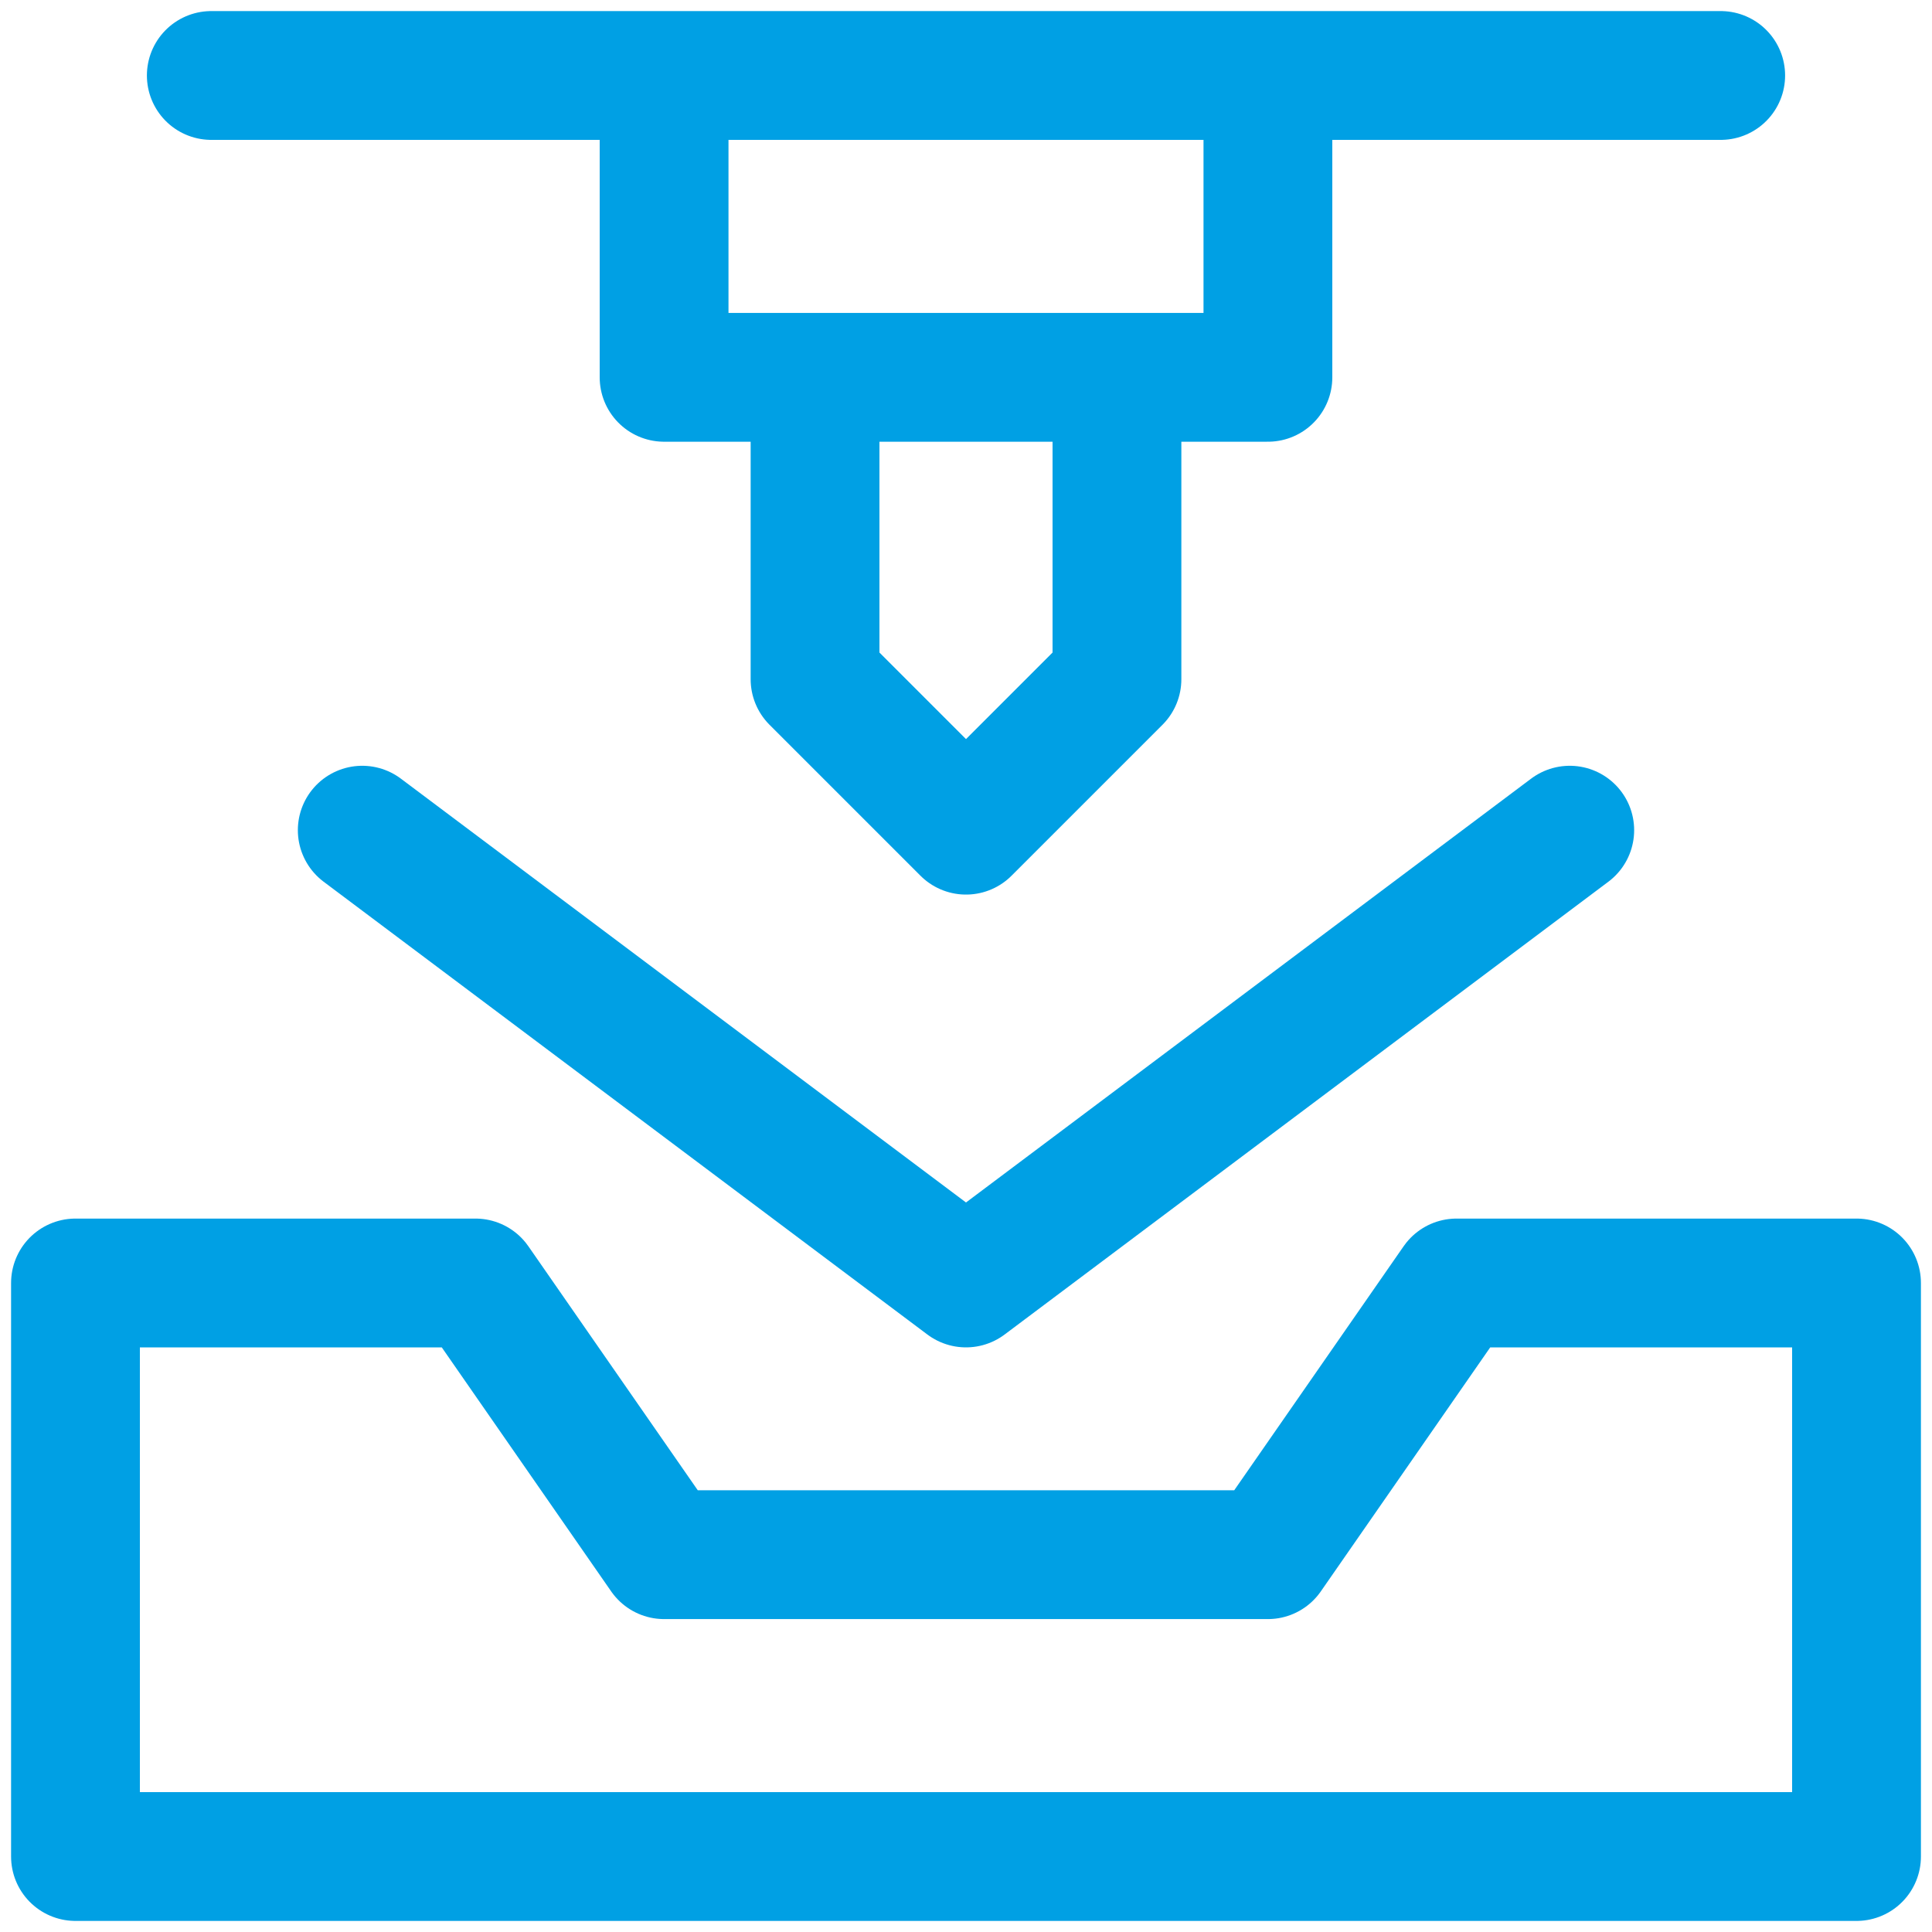 <svg width="30" height="30" viewBox="0 0 30 30" fill="none" xmlns="http://www.w3.org/2000/svg">
<g id="Frame" clip-path="url(#clip0_62_2604)">
<g id="Group">
<path id="Vector" d="M24.375 12.891L15 19.922L5.625 12.891M12.656 5.859V10.547L15 12.891L17.344 10.547V5.859M10.312 1.172V5.859H19.688V1.172M26.719 1.172H3.281M7.383 19.922L10.312 24.141H19.688L22.617 19.922H28.828V28.828H1.172V19.922H7.383Z" stroke="#00A0E4" stroke-width="2" stroke-miterlimit="10" stroke-linecap="round" stroke-linejoin="round"/>
</g>
</g>
<defs>
<clipPath id="clip0_62_2604">
<rect width="30" height="30" fill="white" transform="matrix(-1 0 0 1 30 0)"/>
</clipPath>
</defs>
</svg>
